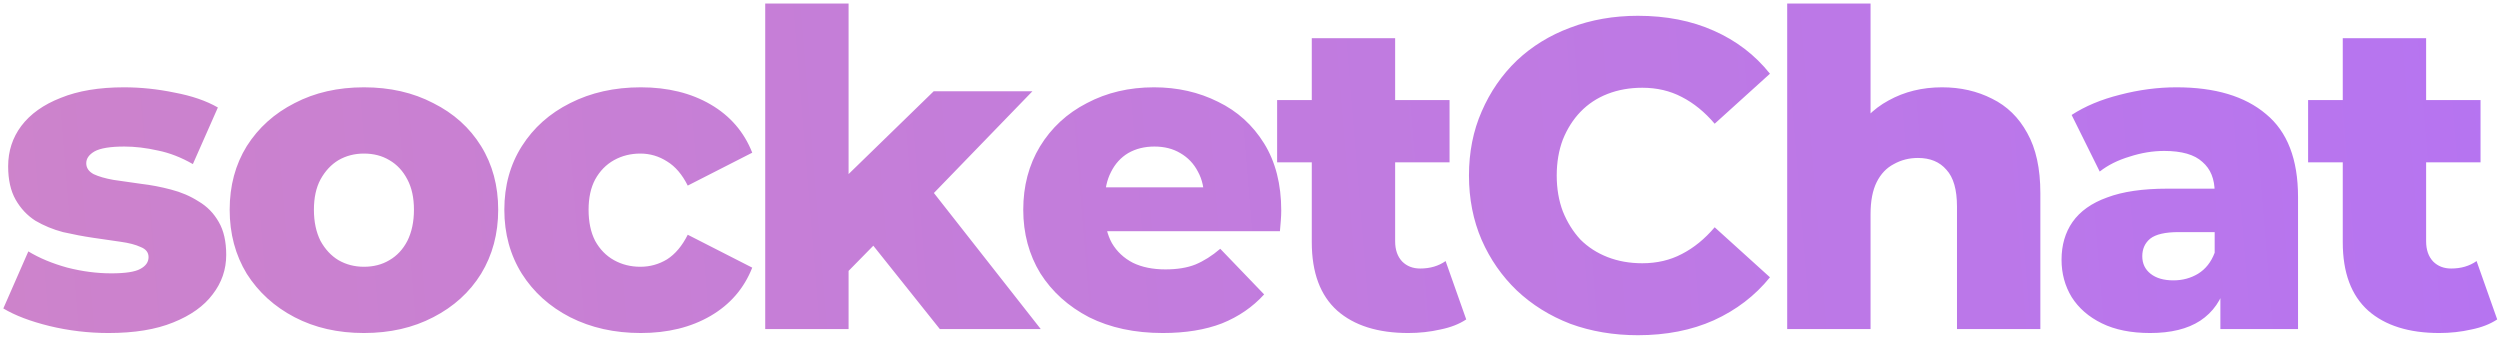 <svg width="547" height="74" viewBox="0 0 547 74" fill="none" xmlns="http://www.w3.org/2000/svg">
<path d="M23.768 72.864C19.352 72.864 15.032 72.352 10.808 71.328C6.648 70.304 3.288 69.024 0.728 67.488L6.2 55.008C8.632 56.48 11.48 57.664 14.744 58.56C18.008 59.392 21.208 59.808 24.344 59.808C27.416 59.808 29.528 59.488 30.68 58.848C31.896 58.208 32.504 57.344 32.504 56.256C32.504 55.232 31.928 54.496 30.776 54.048C29.688 53.536 28.216 53.152 26.36 52.896C24.568 52.64 22.584 52.352 20.408 52.032C18.232 51.712 16.024 51.296 13.784 50.784C11.608 50.208 9.592 49.376 7.736 48.288C5.944 47.136 4.504 45.6 3.416 43.68C2.328 41.76 1.784 39.328 1.784 36.384C1.784 33.056 2.744 30.112 4.664 27.552C6.648 24.928 9.528 22.88 13.304 21.408C17.08 19.872 21.688 19.104 27.128 19.104C30.776 19.104 34.456 19.488 38.168 20.256C41.944 20.96 45.112 22.048 47.672 23.52L42.2 35.904C39.64 34.432 37.08 33.44 34.52 32.928C31.96 32.352 29.528 32.064 27.224 32.064C24.152 32.064 21.976 32.416 20.696 33.12C19.48 33.824 18.872 34.688 18.872 35.712C18.872 36.736 19.416 37.536 20.504 38.112C21.592 38.624 23.032 39.04 24.824 39.36C26.68 39.616 28.696 39.904 30.872 40.224C33.048 40.48 35.224 40.896 37.4 41.472C39.64 42.048 41.656 42.912 43.448 44.064C45.304 45.152 46.776 46.656 47.864 48.576C48.952 50.432 49.496 52.832 49.496 55.776C49.496 58.976 48.504 61.856 46.52 64.416C44.6 66.976 41.72 69.024 37.88 70.56C34.104 72.096 29.4 72.864 23.768 72.864ZM79.628 72.864C73.932 72.864 68.876 71.712 64.46 69.408C60.044 67.104 56.556 63.936 53.996 59.904C51.5 55.808 50.252 51.136 50.252 45.888C50.252 40.64 51.5 36 53.996 31.968C56.556 27.936 60.044 24.8 64.46 22.56C68.876 20.256 73.932 19.104 79.628 19.104C85.324 19.104 90.38 20.256 94.796 22.56C99.276 24.8 102.764 27.936 105.26 31.968C107.756 36 109.004 40.64 109.004 45.888C109.004 51.136 107.756 55.808 105.26 59.904C102.764 63.936 99.276 67.104 94.796 69.408C90.38 71.712 85.324 72.864 79.628 72.864ZM79.628 58.368C81.74 58.368 83.596 57.888 85.196 56.928C86.86 55.968 88.172 54.56 89.132 52.704C90.092 50.784 90.572 48.512 90.572 45.888C90.572 43.264 90.092 41.056 89.132 39.264C88.172 37.408 86.86 36 85.196 35.04C83.596 34.08 81.74 33.6 79.628 33.6C77.58 33.6 75.724 34.08 74.06 35.04C72.46 36 71.148 37.408 70.124 39.264C69.164 41.056 68.684 43.264 68.684 45.888C68.684 48.512 69.164 50.784 70.124 52.704C71.148 54.56 72.46 55.968 74.06 56.928C75.724 57.888 77.58 58.368 79.628 58.368ZM140.206 72.864C134.446 72.864 129.294 71.712 124.749 69.408C120.27 67.104 116.75 63.936 114.189 59.904C111.629 55.808 110.349 51.136 110.349 45.888C110.349 40.64 111.629 36 114.189 31.968C116.75 27.936 120.27 24.8 124.749 22.56C129.294 20.256 134.446 19.104 140.206 19.104C146.094 19.104 151.182 20.352 155.47 22.848C159.758 25.344 162.798 28.864 164.59 33.408L150.478 40.608C149.262 38.176 147.758 36.416 145.966 35.328C144.174 34.176 142.222 33.6 140.11 33.6C137.998 33.6 136.078 34.08 134.35 35.04C132.622 36 131.246 37.408 130.222 39.264C129.262 41.056 128.782 43.264 128.782 45.888C128.782 48.576 129.262 50.848 130.222 52.704C131.246 54.56 132.622 55.968 134.35 56.928C136.078 57.888 137.998 58.368 140.11 58.368C142.222 58.368 144.174 57.824 145.966 56.736C147.758 55.584 149.262 53.792 150.478 51.36L164.59 58.56C162.798 63.104 159.758 66.624 155.47 69.12C151.182 71.616 146.094 72.864 140.206 72.864ZM182.598 62.4L183.078 40.608L204.294 19.968H225.894L202.374 44.256L193.062 51.744L182.598 62.4ZM167.43 72V0.768H185.67V72H167.43ZM205.638 72L189.702 52.032L201.03 38.016L227.718 72H205.638ZM254.416 72.864C248.272 72.864 242.896 71.712 238.288 69.408C233.744 67.04 230.192 63.84 227.632 59.808C225.136 55.712 223.888 51.072 223.888 45.888C223.888 40.704 225.104 36.096 227.536 32.064C230.032 27.968 233.456 24.8 237.808 22.56C242.16 20.256 247.056 19.104 252.496 19.104C257.616 19.104 262.288 20.16 266.512 22.272C270.736 24.32 274.096 27.36 276.592 31.392C279.088 35.424 280.336 40.32 280.336 46.08C280.336 46.72 280.304 47.456 280.24 48.288C280.176 49.12 280.112 49.888 280.048 50.592H238.864V40.992H270.352L263.44 43.68C263.504 41.312 263.056 39.264 262.096 37.536C261.2 35.808 259.92 34.464 258.256 33.504C256.656 32.544 254.768 32.064 252.592 32.064C250.416 32.064 248.496 32.544 246.832 33.504C245.232 34.464 243.984 35.84 243.088 37.632C242.192 39.36 241.744 41.408 241.744 43.776V46.56C241.744 49.12 242.256 51.328 243.28 53.184C244.368 55.04 245.904 56.48 247.888 57.504C249.872 58.464 252.24 58.944 254.992 58.944C257.552 58.944 259.728 58.592 261.52 57.888C263.376 57.12 265.2 55.968 266.992 54.432L276.592 64.416C274.096 67.168 271.024 69.28 267.376 70.752C263.728 72.16 259.408 72.864 254.416 72.864ZM308.138 72.864C301.482 72.864 296.298 71.232 292.586 67.968C288.874 64.64 287.018 59.648 287.018 52.992V8.352H305.258V52.8C305.258 54.656 305.77 56.128 306.794 57.216C307.818 58.24 309.13 58.752 310.73 58.752C312.906 58.752 314.762 58.208 316.298 57.12L320.81 69.888C319.274 70.912 317.386 71.648 315.146 72.096C312.906 72.608 310.57 72.864 308.138 72.864ZM279.434 35.52V21.888H317.162V35.52H279.434ZM358.371 73.344C353.059 73.344 348.131 72.512 343.587 70.848C339.107 69.12 335.203 66.688 331.875 63.552C328.611 60.416 326.051 56.736 324.195 52.512C322.339 48.224 321.411 43.52 321.411 38.4C321.411 33.28 322.339 28.608 324.195 24.384C326.051 20.096 328.611 16.384 331.875 13.248C335.203 10.112 339.107 7.712 343.587 6.048C348.131 4.32 353.059 3.456 358.371 3.456C364.579 3.456 370.115 4.544 374.979 6.72C379.907 8.896 384.003 12.032 387.267 16.128L375.171 27.072C372.995 24.512 370.595 22.56 367.971 21.216C365.411 19.872 362.531 19.2 359.331 19.2C356.579 19.2 354.051 19.648 351.747 20.544C349.443 21.44 347.459 22.752 345.795 24.48C344.195 26.144 342.915 28.16 341.955 30.528C341.059 32.896 340.611 35.52 340.611 38.4C340.611 41.28 341.059 43.904 341.955 46.272C342.915 48.64 344.195 50.688 345.795 52.416C347.459 54.08 349.443 55.36 351.747 56.256C354.051 57.152 356.579 57.6 359.331 57.6C362.531 57.6 365.411 56.928 367.971 55.584C370.595 54.24 372.995 52.288 375.171 49.728L387.267 60.672C384.003 64.704 379.907 67.84 374.979 70.08C370.115 72.256 364.579 73.344 358.371 73.344ZM424.926 19.104C428.958 19.104 432.606 19.936 435.87 21.6C439.134 23.2 441.694 25.696 443.55 29.088C445.47 32.48 446.43 36.864 446.43 42.24V72H428.19V45.216C428.19 41.504 427.422 38.816 425.886 37.152C424.414 35.424 422.334 34.56 419.646 34.56C417.726 34.56 415.966 35.008 414.366 35.904C412.766 36.736 411.518 38.048 410.622 39.84C409.726 41.632 409.278 43.968 409.278 46.848V72H391.038V0.768H409.278V34.752L405.054 30.432C407.038 26.656 409.758 23.84 413.214 21.984C416.67 20.064 420.574 19.104 424.926 19.104ZM485.818 72V62.304L484.57 59.904V42.048C484.57 39.168 483.674 36.96 481.882 35.424C480.154 33.824 477.37 33.024 473.53 33.024C471.034 33.024 468.506 33.44 465.946 34.272C463.386 35.04 461.21 36.128 459.418 37.536L453.274 25.152C456.218 23.232 459.738 21.76 463.834 20.736C467.994 19.648 472.122 19.104 476.218 19.104C484.666 19.104 491.194 21.056 495.802 24.96C500.474 28.8 502.81 34.848 502.81 43.104V72H485.818ZM470.458 72.864C466.298 72.864 462.778 72.16 459.898 70.752C457.018 69.344 454.81 67.424 453.274 64.992C451.802 62.56 451.066 59.84 451.066 56.832C451.066 53.632 451.866 50.88 453.466 48.576C455.13 46.208 457.658 44.416 461.05 43.2C464.442 41.92 468.826 41.28 474.202 41.28H486.49V50.784H476.698C473.754 50.784 471.674 51.264 470.458 52.224C469.306 53.184 468.73 54.464 468.73 56.064C468.73 57.664 469.338 58.944 470.554 59.904C471.77 60.864 473.434 61.344 475.546 61.344C477.53 61.344 479.322 60.864 480.922 59.904C482.586 58.88 483.802 57.344 484.57 55.296L487.066 62.016C486.106 65.6 484.218 68.32 481.402 70.176C478.65 71.968 475.002 72.864 470.458 72.864ZM533.716 72.864C527.06 72.864 521.876 71.232 518.164 67.968C514.452 64.64 512.596 59.648 512.596 52.992V8.352H530.836V52.8C530.836 54.656 531.348 56.128 532.372 57.216C533.396 58.24 534.708 58.752 536.308 58.752C538.484 58.752 540.34 58.208 541.876 57.12L546.388 69.888C544.852 70.912 542.964 71.648 540.724 72.096C538.484 72.608 536.148 72.864 533.716 72.864ZM505.012 35.52V21.888H542.74V35.52H505.012Z" fill="url(#paint0_linear_33_14)"/>
<defs>
<linearGradient id="paint0_linear_33_14" x1="-1" y1="75" x2="549.221" y2="29.682" gradientUnits="userSpaceOnUse">
<stop stop-color="#CD83CB"/>
<stop offset="1" stop-color="#B674F1"/>
</linearGradient>
</defs>
</svg>

